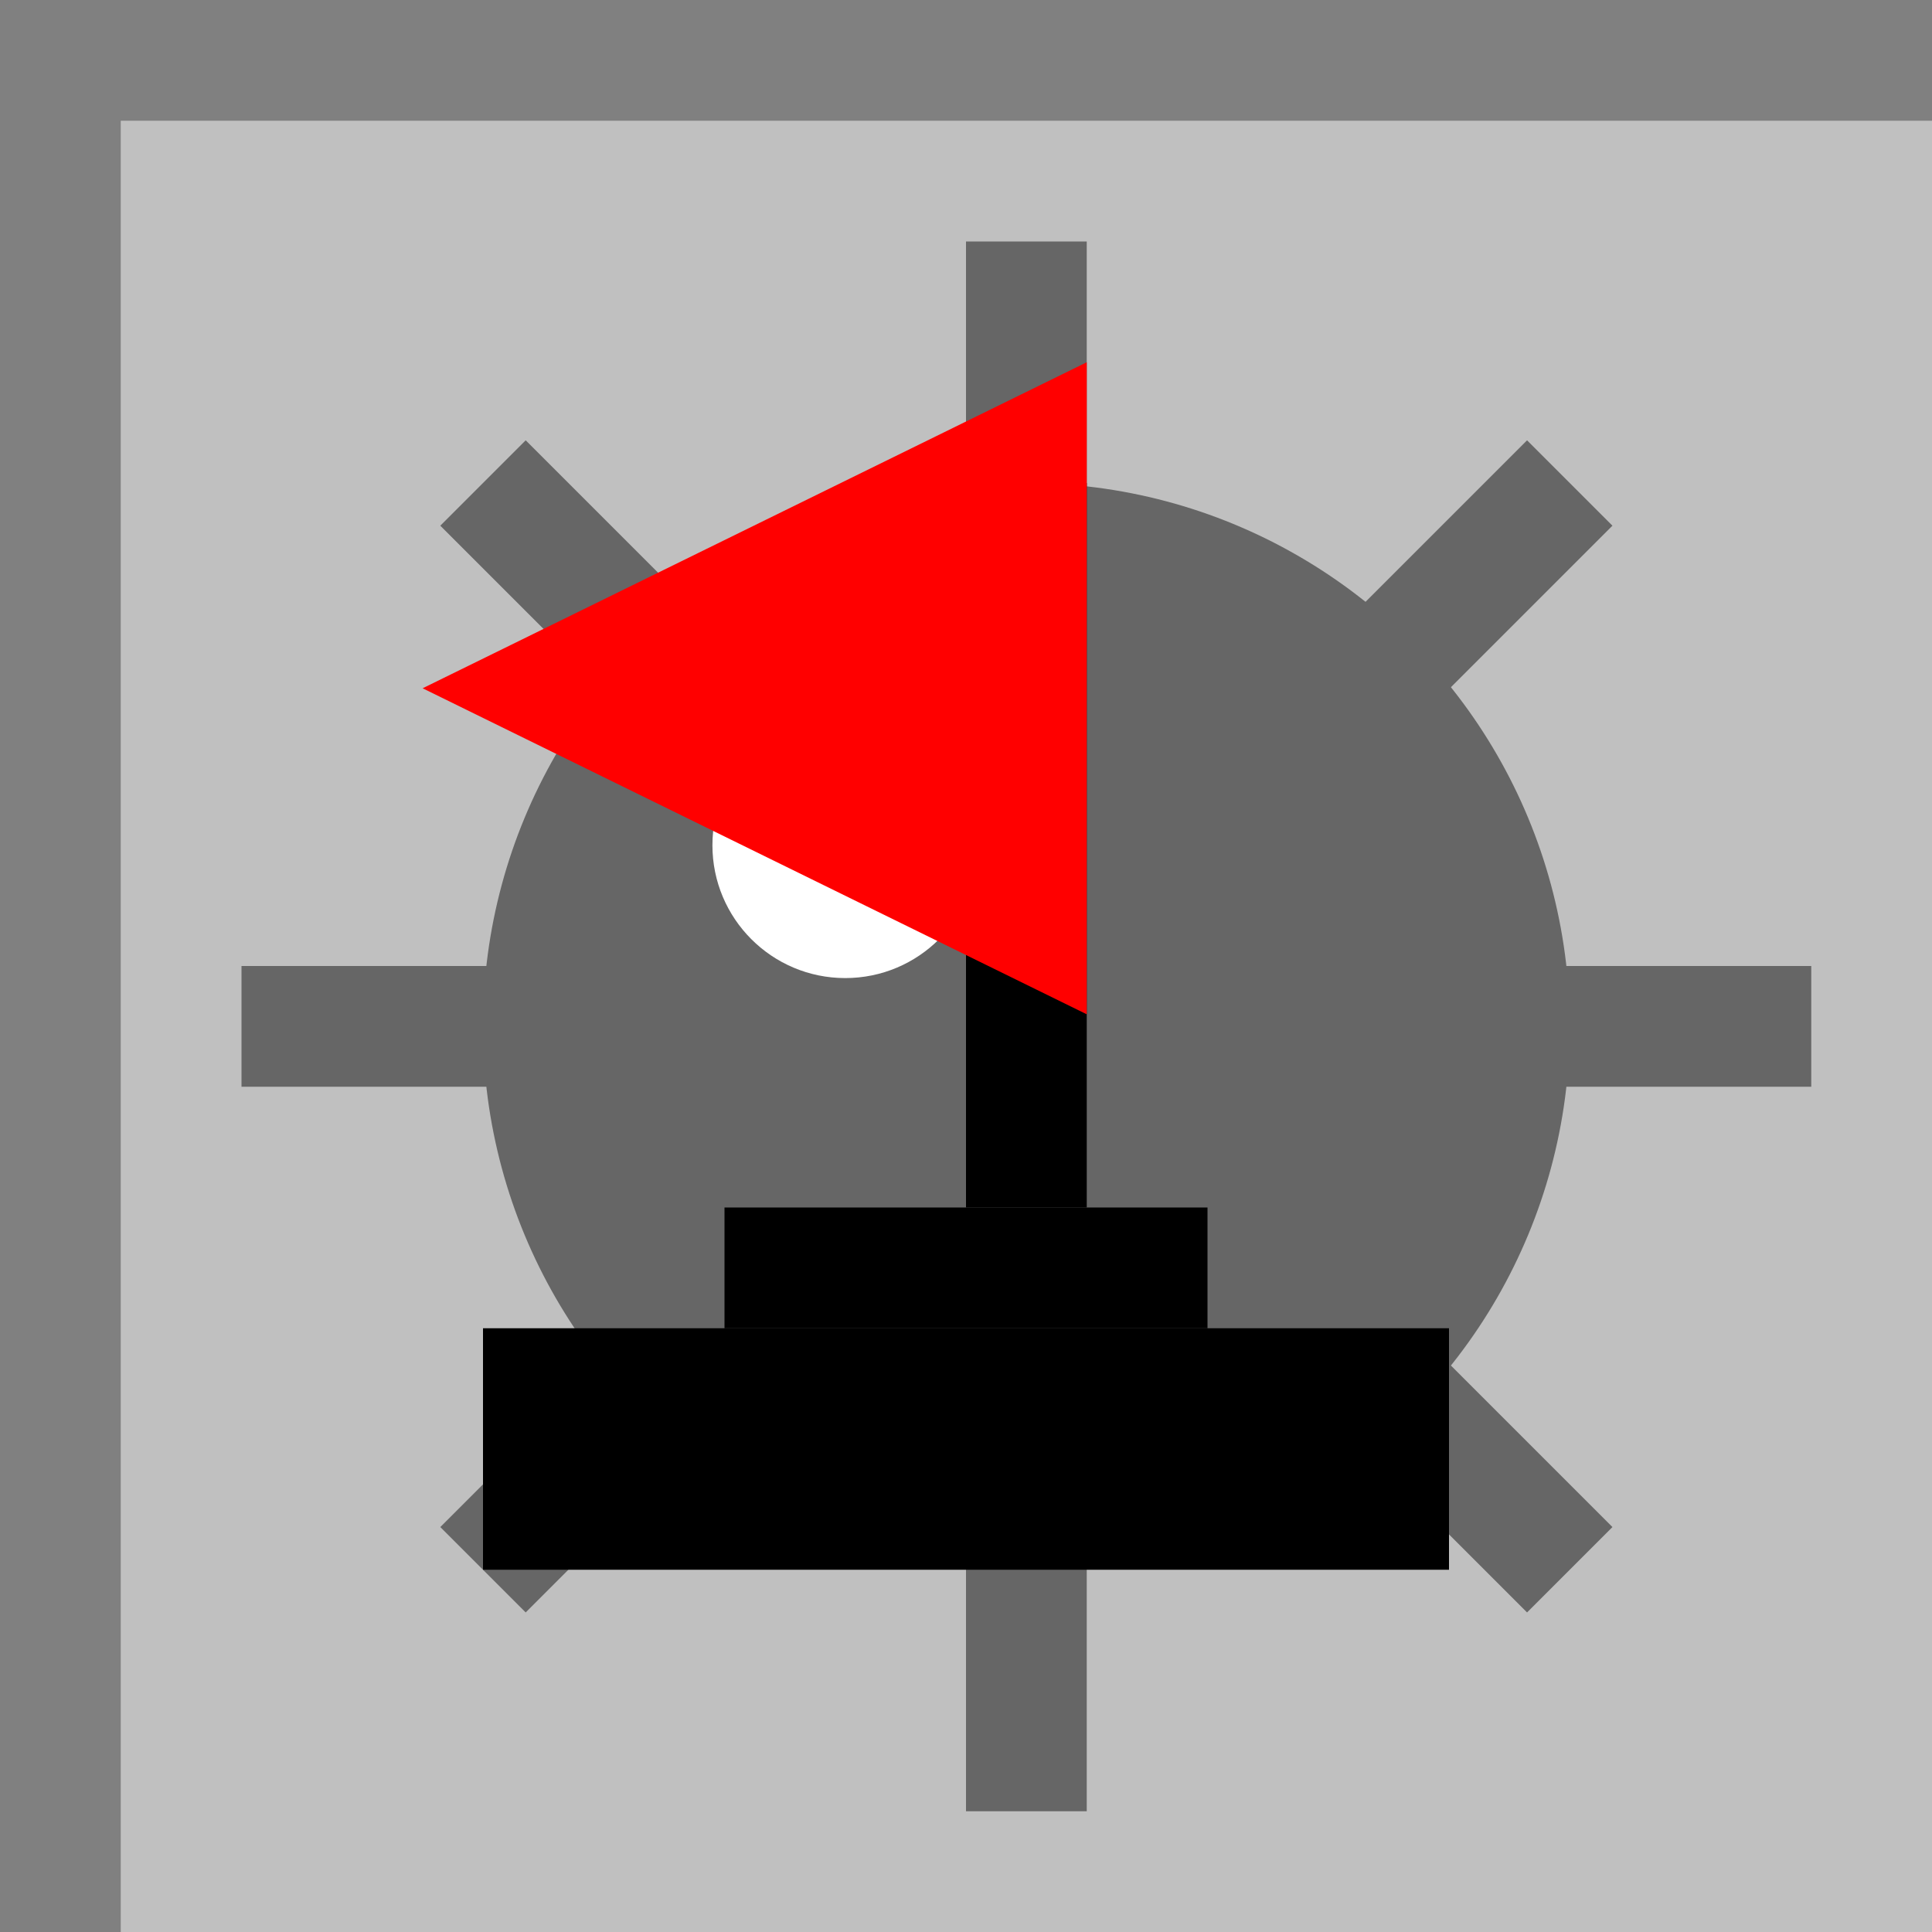 <?xml version="1.0" standalone="yes"?>
<svg width="160" height="160" xmlns="http://www.w3.org/2000/svg">
    <!-- celldown.svg -->
    <rect x="0" y="0" width="160" height="160" fill="#808080" />
    <rect x="10" y="10" width="150" height="150" fill="#c0c0c0" />

    <!-- mine.svg -->
    <circle cx="85" cy="85" r="45" fill="#666666" />
    <rect x="20" y="80" width="130" height="10" fill="#666666" />
    <rect y="20" x="80" width="10" height="130" fill="#666666" />
    <line x1="40" y1="40" x2="130" y2="130" stroke-width="10" stroke="#666666" />
    <line x2="40" y1="40" x1="130" y2="130" stroke-width="10" stroke="#666666" />
    <circle cx="70" cy="70" r="11" fill="#ffffff" />

    <!-- flag.svg -->
    <rect x="40" y="110" width="80" height="20" fill="#000000" />
    <rect x="60" y="100" width="40" height="10" fill="#000000" />
    <rect x="80" y="40" width="10" height="60" fill="#000000" />
    <path d="M 90 30 L 35 57 L 90 84" fill="#ff0000" />

</svg>